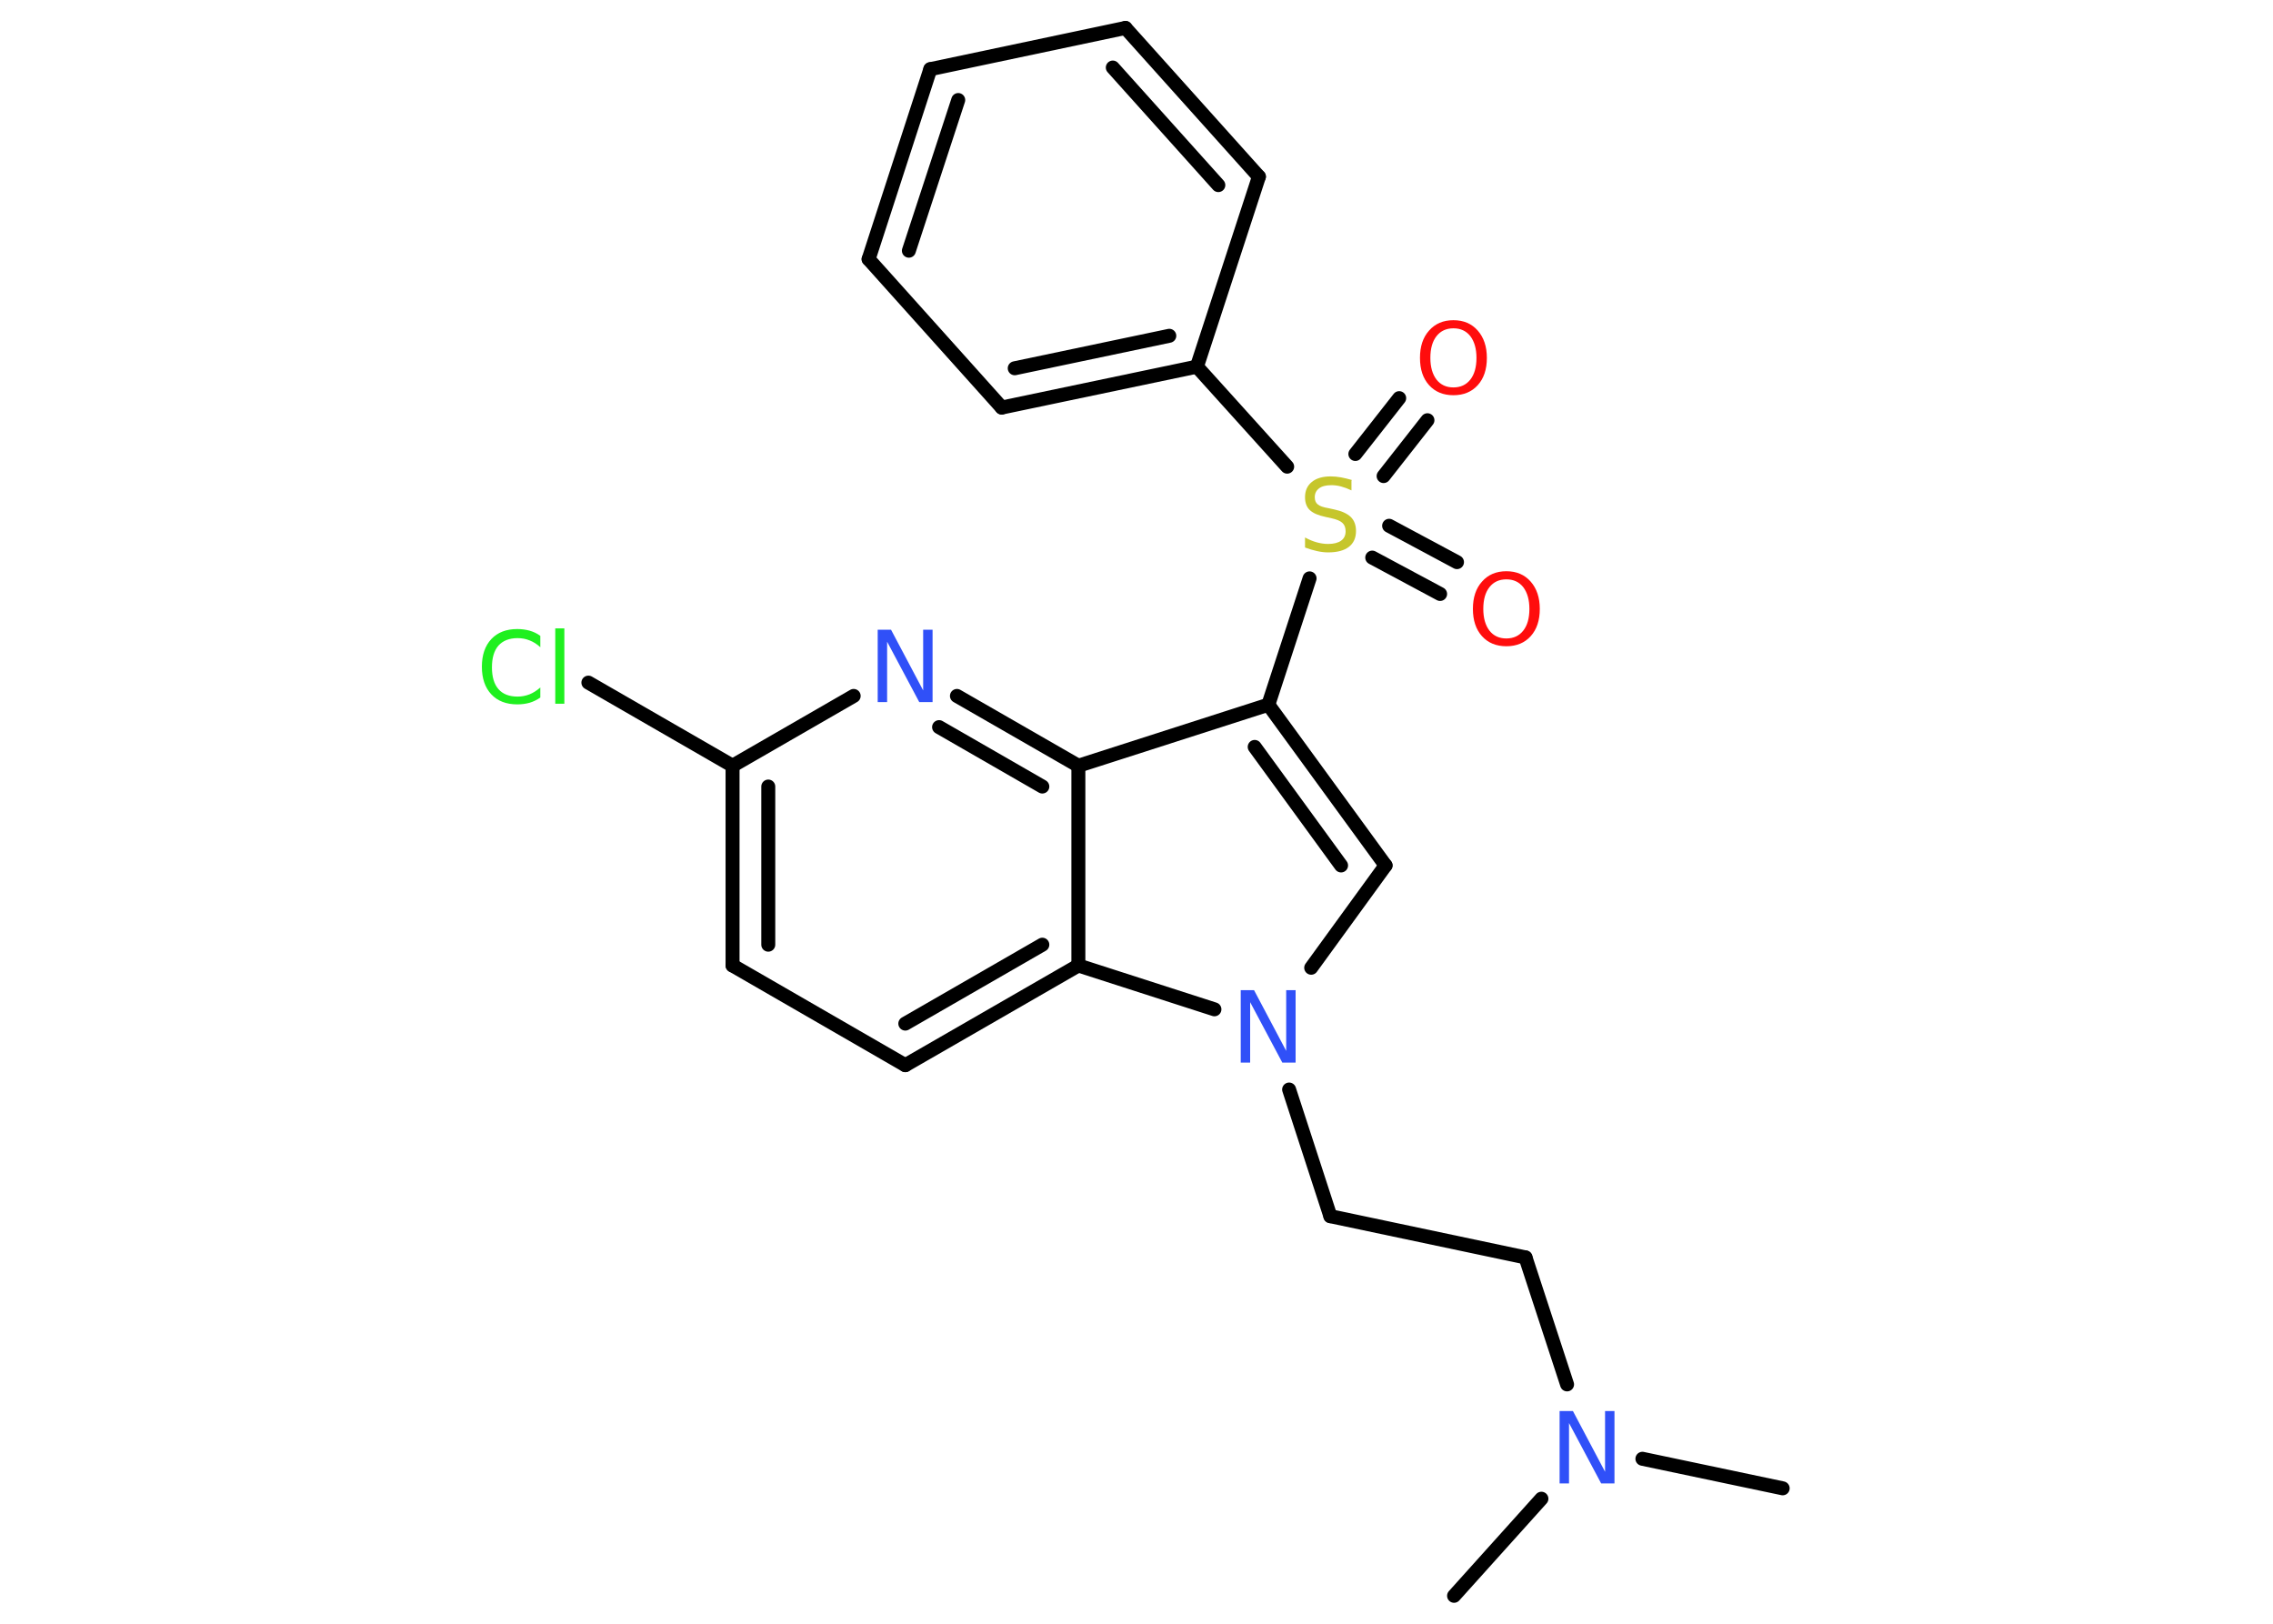 <?xml version='1.0' encoding='UTF-8'?>
<!DOCTYPE svg PUBLIC "-//W3C//DTD SVG 1.1//EN" "http://www.w3.org/Graphics/SVG/1.1/DTD/svg11.dtd">
<svg version='1.2' xmlns='http://www.w3.org/2000/svg' xmlns:xlink='http://www.w3.org/1999/xlink' width='70.0mm' height='50.0mm' viewBox='0 0 70.0 50.0'>
  <desc>Generated by the Chemistry Development Kit (http://github.com/cdk)</desc>
  <g stroke-linecap='round' stroke-linejoin='round' stroke='#000000' stroke-width='.43' fill='#3050F8'>
    <rect x='.0' y='.0' width='70.0' height='50.0' fill='#FFFFFF' stroke='none'/>
    <g id='mol1' class='mol'>
      <line id='mol1bnd1' class='bond' x1='54.9' y1='45.83' x2='50.58' y2='44.92'/>
      <line id='mol1bnd2' class='bond' x1='47.47' y1='46.15' x2='44.78' y2='49.14'/>
      <line id='mol1bnd3' class='bond' x1='48.26' y1='42.63' x2='46.98' y2='38.72'/>
      <line id='mol1bnd4' class='bond' x1='46.98' y1='38.72' x2='40.97' y2='37.45'/>
      <line id='mol1bnd5' class='bond' x1='40.97' y1='37.45' x2='39.7' y2='33.55'/>
      <line id='mol1bnd6' class='bond' x1='40.38' y1='29.8' x2='42.67' y2='26.65'/>
      <g id='mol1bnd7' class='bond'>
        <line x1='42.67' y1='26.65' x2='39.06' y2='21.7'/>
        <line x1='41.3' y1='26.65' x2='38.64' y2='23.0'/>
      </g>
      <line id='mol1bnd8' class='bond' x1='39.06' y1='21.7' x2='40.33' y2='17.81'/>
      <g id='mol1bnd9' class='bond'>
        <line x1='42.78' y1='16.19' x2='44.87' y2='17.31'/>
        <line x1='42.26' y1='17.17' x2='44.35' y2='18.29'/>
      </g>
      <g id='mol1bnd10' class='bond'>
        <line x1='41.74' y1='13.98' x2='43.09' y2='12.26'/>
        <line x1='42.61' y1='14.66' x2='43.96' y2='12.94'/>
      </g>
      <line id='mol1bnd11' class='bond' x1='39.64' y1='14.37' x2='36.86' y2='11.29'/>
      <g id='mol1bnd12' class='bond'>
        <line x1='30.85' y1='12.55' x2='36.86' y2='11.29'/>
        <line x1='31.25' y1='11.34' x2='36.01' y2='10.34'/>
      </g>
      <line id='mol1bnd13' class='bond' x1='30.85' y1='12.55' x2='26.75' y2='7.98'/>
      <g id='mol1bnd14' class='bond'>
        <line x1='28.65' y1='2.13' x2='26.75' y2='7.98'/>
        <line x1='29.51' y1='3.08' x2='27.99' y2='7.72'/>
      </g>
      <line id='mol1bnd15' class='bond' x1='28.65' y1='2.13' x2='34.66' y2='.86'/>
      <g id='mol1bnd16' class='bond'>
        <line x1='38.77' y1='5.44' x2='34.66' y2='.86'/>
        <line x1='37.52' y1='5.7' x2='34.27' y2='2.08'/>
      </g>
      <line id='mol1bnd17' class='bond' x1='36.86' y1='11.29' x2='38.77' y2='5.44'/>
      <line id='mol1bnd18' class='bond' x1='39.06' y1='21.7' x2='33.21' y2='23.58'/>
      <g id='mol1bnd19' class='bond'>
        <line x1='33.21' y1='23.58' x2='29.47' y2='21.43'/>
        <line x1='32.1' y1='24.22' x2='28.92' y2='22.39'/>
      </g>
      <line id='mol1bnd20' class='bond' x1='26.29' y1='21.43' x2='22.56' y2='23.58'/>
      <line id='mol1bnd21' class='bond' x1='22.56' y1='23.58' x2='18.12' y2='21.02'/>
      <g id='mol1bnd22' class='bond'>
        <line x1='22.56' y1='23.58' x2='22.56' y2='29.73'/>
        <line x1='23.66' y1='24.22' x2='23.66' y2='29.09'/>
      </g>
      <line id='mol1bnd23' class='bond' x1='22.56' y1='29.73' x2='27.88' y2='32.8'/>
      <g id='mol1bnd24' class='bond'>
        <line x1='27.88' y1='32.8' x2='33.21' y2='29.73'/>
        <line x1='27.88' y1='31.52' x2='32.1' y2='29.09'/>
      </g>
      <line id='mol1bnd25' class='bond' x1='33.21' y1='23.58' x2='33.21' y2='29.73'/>
      <line id='mol1bnd26' class='bond' x1='37.4' y1='31.08' x2='33.21' y2='29.73'/>
      <path id='mol1atm2' class='atom' d='M48.04 43.45h.4l.99 1.87v-1.87h.29v2.23h-.41l-.99 -1.86v1.86h-.29v-2.23z' stroke='none'/>
      <path id='mol1atm6' class='atom' d='M38.22 30.49h.4l.99 1.87v-1.87h.29v2.23h-.41l-.99 -1.86v1.86h-.29v-2.23z' stroke='none'/>
      <path id='mol1atm9' class='atom' d='M41.62 14.81v.29q-.17 -.08 -.32 -.12q-.15 -.04 -.3 -.04q-.25 .0 -.38 .1q-.13 .1 -.13 .27q.0 .15 .09 .22q.09 .08 .34 .12l.18 .04q.33 .07 .5 .23q.16 .16 .16 .43q.0 .32 -.22 .49q-.22 .17 -.64 .17q-.16 .0 -.34 -.04q-.18 -.04 -.37 -.11v-.31q.18 .1 .36 .15q.18 .05 .35 .05q.26 .0 .4 -.1q.14 -.1 .14 -.29q.0 -.17 -.1 -.26q-.1 -.09 -.33 -.14l-.18 -.04q-.34 -.07 -.49 -.21q-.15 -.14 -.15 -.4q.0 -.3 .21 -.47q.21 -.17 .58 -.17q.15 .0 .32 .03q.16 .03 .33 .08z' stroke='none' fill='#C6C62C'/>
      <path id='mol1atm10' class='atom' d='M46.39 17.84q-.33 .0 -.52 .24q-.19 .24 -.19 .67q.0 .42 .19 .67q.19 .24 .52 .24q.33 .0 .52 -.24q.19 -.24 .19 -.67q.0 -.42 -.19 -.67q-.19 -.24 -.52 -.24zM46.39 17.59q.47 .0 .75 .32q.28 .32 .28 .84q.0 .53 -.28 .84q-.28 .31 -.75 .31q-.47 .0 -.75 -.31q-.28 -.31 -.28 -.84q.0 -.53 .28 -.84q.28 -.32 .75 -.32z' stroke='none' fill='#FF0D0D'/>
      <path id='mol1atm11' class='atom' d='M44.76 10.11q-.33 .0 -.52 .24q-.19 .24 -.19 .67q.0 .42 .19 .67q.19 .24 .52 .24q.33 .0 .52 -.24q.19 -.24 .19 -.67q.0 -.42 -.19 -.67q-.19 -.24 -.52 -.24zM44.76 9.86q.47 .0 .75 .32q.28 .32 .28 .84q.0 .53 -.28 .84q-.28 .31 -.75 .31q-.47 .0 -.75 -.31q-.28 -.31 -.28 -.84q.0 -.53 .28 -.84q.28 -.32 .75 -.32z' stroke='none' fill='#FF0D0D'/>
      <path id='mol1atm19' class='atom' d='M27.04 19.39h.4l.99 1.87v-1.87h.29v2.23h-.41l-.99 -1.86v1.86h-.29v-2.23z' stroke='none'/>
      <path id='mol1atm21' class='atom' d='M16.64 19.61v.32q-.15 -.14 -.33 -.21q-.17 -.07 -.37 -.07q-.38 .0 -.59 .23q-.2 .23 -.2 .67q.0 .44 .2 .67q.2 .23 .59 .23q.19 .0 .37 -.07q.17 -.07 .33 -.21v.31q-.16 .11 -.33 .16q-.18 .05 -.38 .05q-.51 .0 -.8 -.31q-.29 -.31 -.29 -.85q.0 -.54 .29 -.85q.29 -.31 .8 -.31q.2 .0 .38 .05q.18 .05 .33 .16zM17.1 19.35h.28v2.32h-.28v-2.32z' stroke='none' fill='#1FF01F'/>
    </g>
  </g>
</svg>
